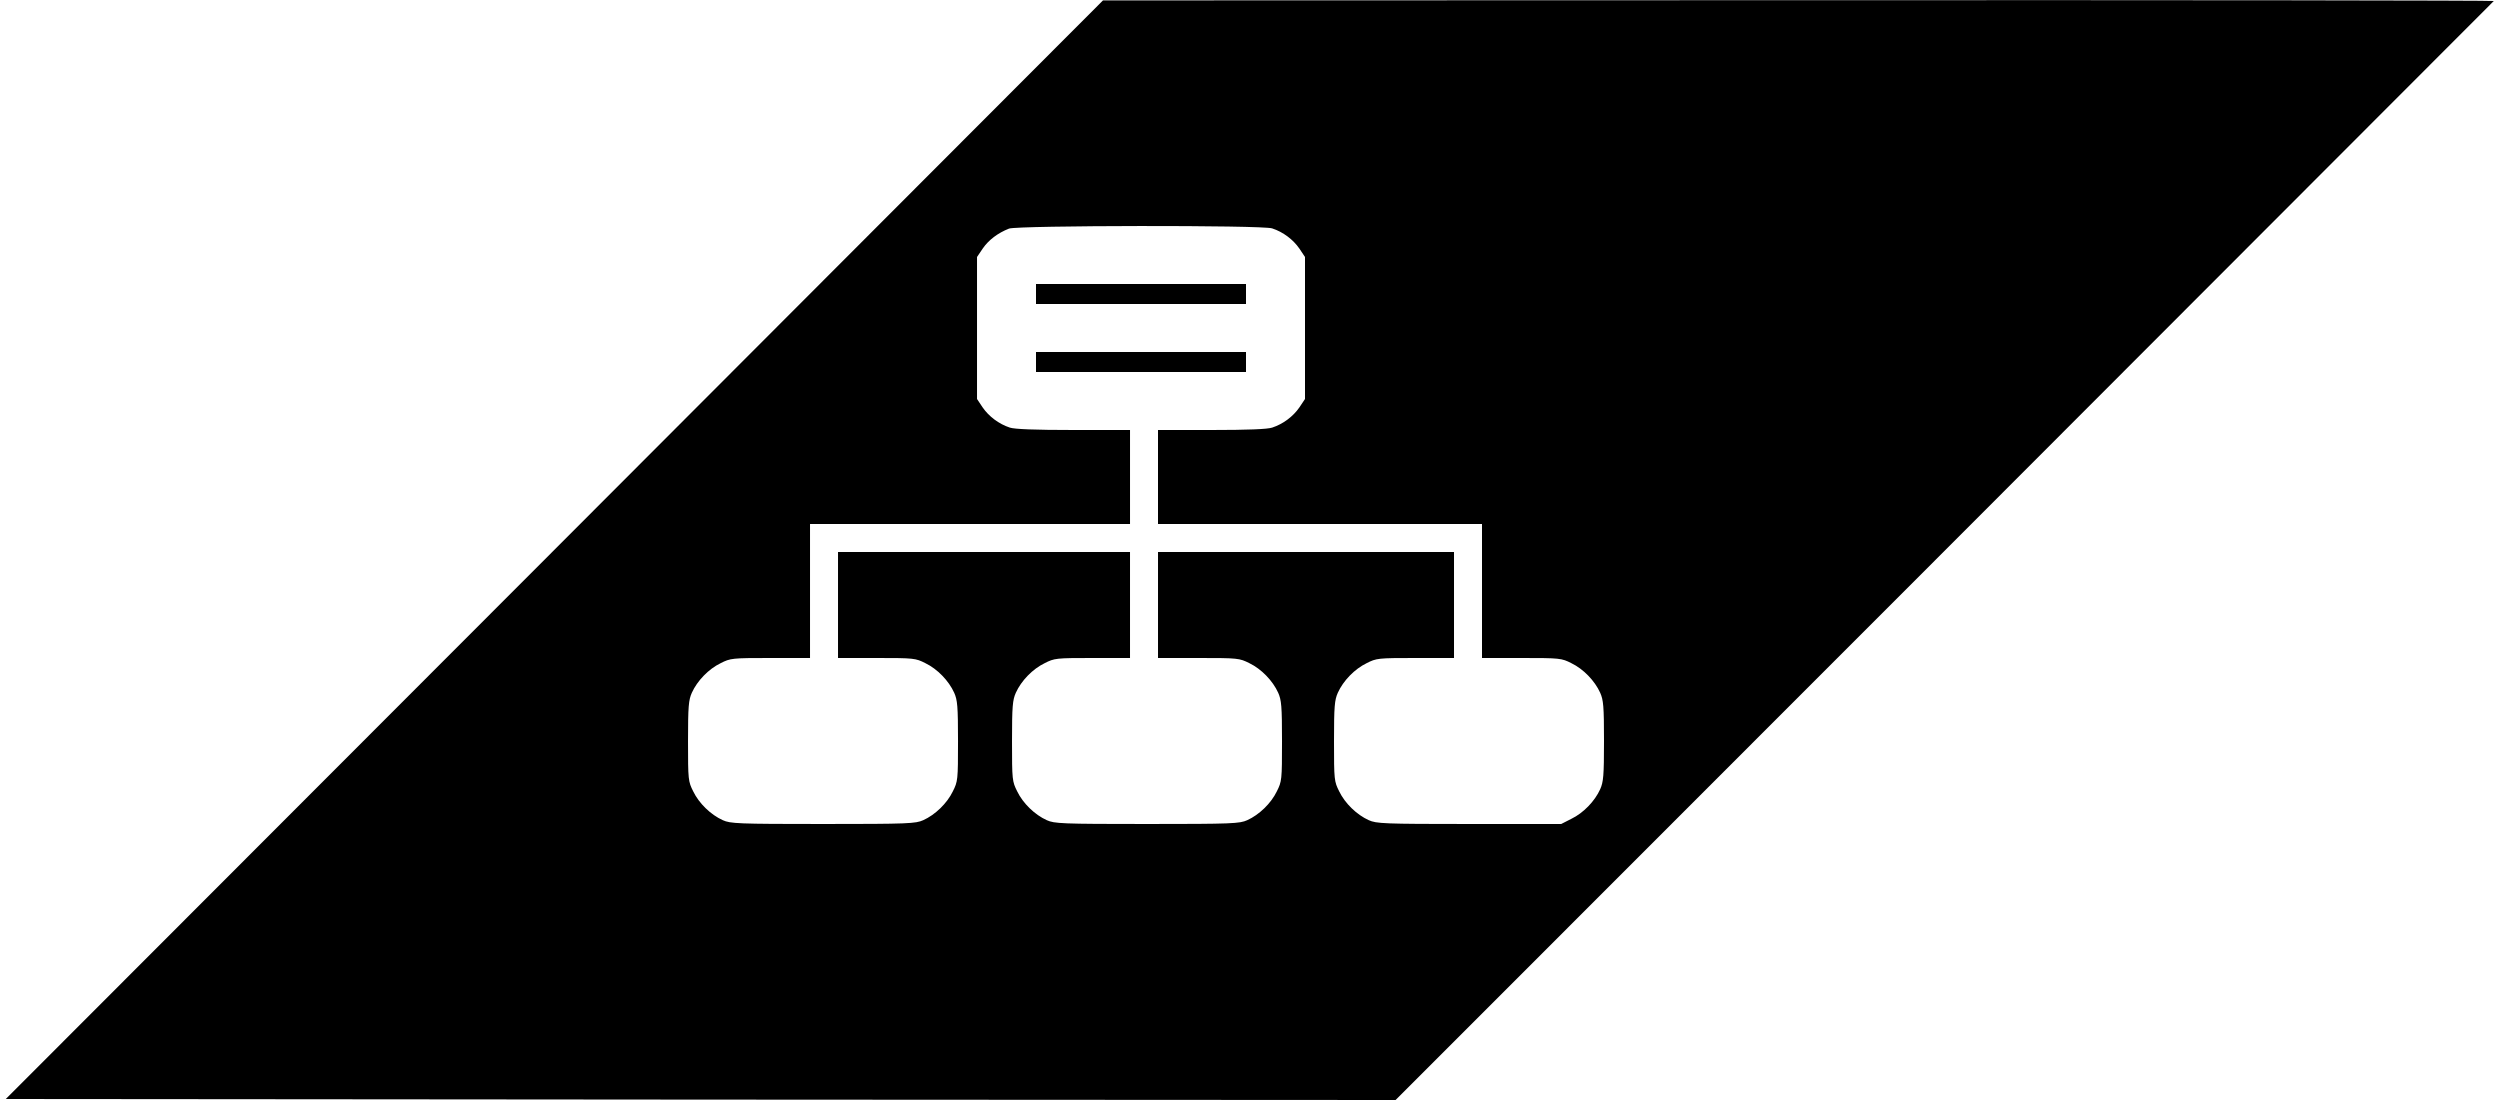 <svg version="1.0" xmlns="http://www.w3.org/2000/svg"
 width="1250pt" height="550pt" viewBox="0 0 1250 550"
 preserveAspectRatio="xMidYMid meet">
<g transform="translate(0,550) scale(0.1,-0.1)"
fill="#000000" stroke="none">
<path d="M2772 2751 l-2743 -2746 3475 -3 3474 -2 2744 2745 c1509 1510 2745
2748 2747 2750 2 3 -1561 5 -3475 4 l-3479 -1 -2743 -2747z m3589 1607 c55
-18 105 -56 136 -101 l28 -42 0 -355 0 -355 -28 -42 c-31 -45 -81 -83 -136
-101 -23 -8 -123 -12 -302 -12 l-269 0 0 -235 0 -235 810 0 810 0 0 -335 0
-335 198 0 c192 0 200 -1 249 -26 60 -29 117 -88 144 -148 16 -36 19 -67 19
-241 0 -174 -3 -205 -19 -241 -27 -60 -84 -119 -144 -148 l-51 -26 -460 0
c-429 0 -464 2 -502 19 -60 27 -119 84 -148 144 -25 50 -26 56 -26 251 0 175
3 206 19 242 27 60 84 119 144 148 49 25 57 26 244 26 l193 0 0 265 0 265
-740 0 -740 0 0 -265 0 -265 203 0 c198 0 204 -1 254 -26 60 -29 117 -88 144
-148 16 -36 19 -67 19 -242 0 -195 -1 -201 -26 -251 -29 -60 -88 -117 -148
-144 -38 -17 -72 -19 -501 -19 -429 0 -463 2 -501 19 -60 27 -119 84 -148 144
-25 50 -26 56 -26 251 0 175 3 206 19 242 27 60 84 119 144 148 49 25 57 26
239 26 l188 0 0 265 0 265 -730 0 -730 0 0 -265 0 -265 193 0 c187 0 195 -1
244 -26 60 -29 117 -88 144 -148 16 -36 19 -67 19 -242 0 -195 -1 -201 -26
-251 -29 -60 -88 -117 -148 -144 -38 -17 -72 -19 -501 -19 -429 0 -463 2 -501
19 -60 27 -119 84 -148 144 -25 50 -26 56 -26 251 0 175 3 206 19 242 27 60
84 119 144 148 49 25 57 26 249 26 l198 0 0 335 0 335 800 0 800 0 0 235 0
235 -284 0 c-190 0 -294 4 -317 12 -55 18 -105 56 -136 101 l-28 42 0 355 0
355 29 43 c29 42 75 77 131 99 43 16 1268 18 1316 1z"/>
<path d="M5180 4030 l0 -50 525 0 525 0 0 50 0 50 -525 0 -525 0 0 -50z"/>
<path d="M5180 3690 l0 -50 525 0 525 0 0 50 0 50 -525 0 -525 0 0 -50z"/>
</g>
</svg>
